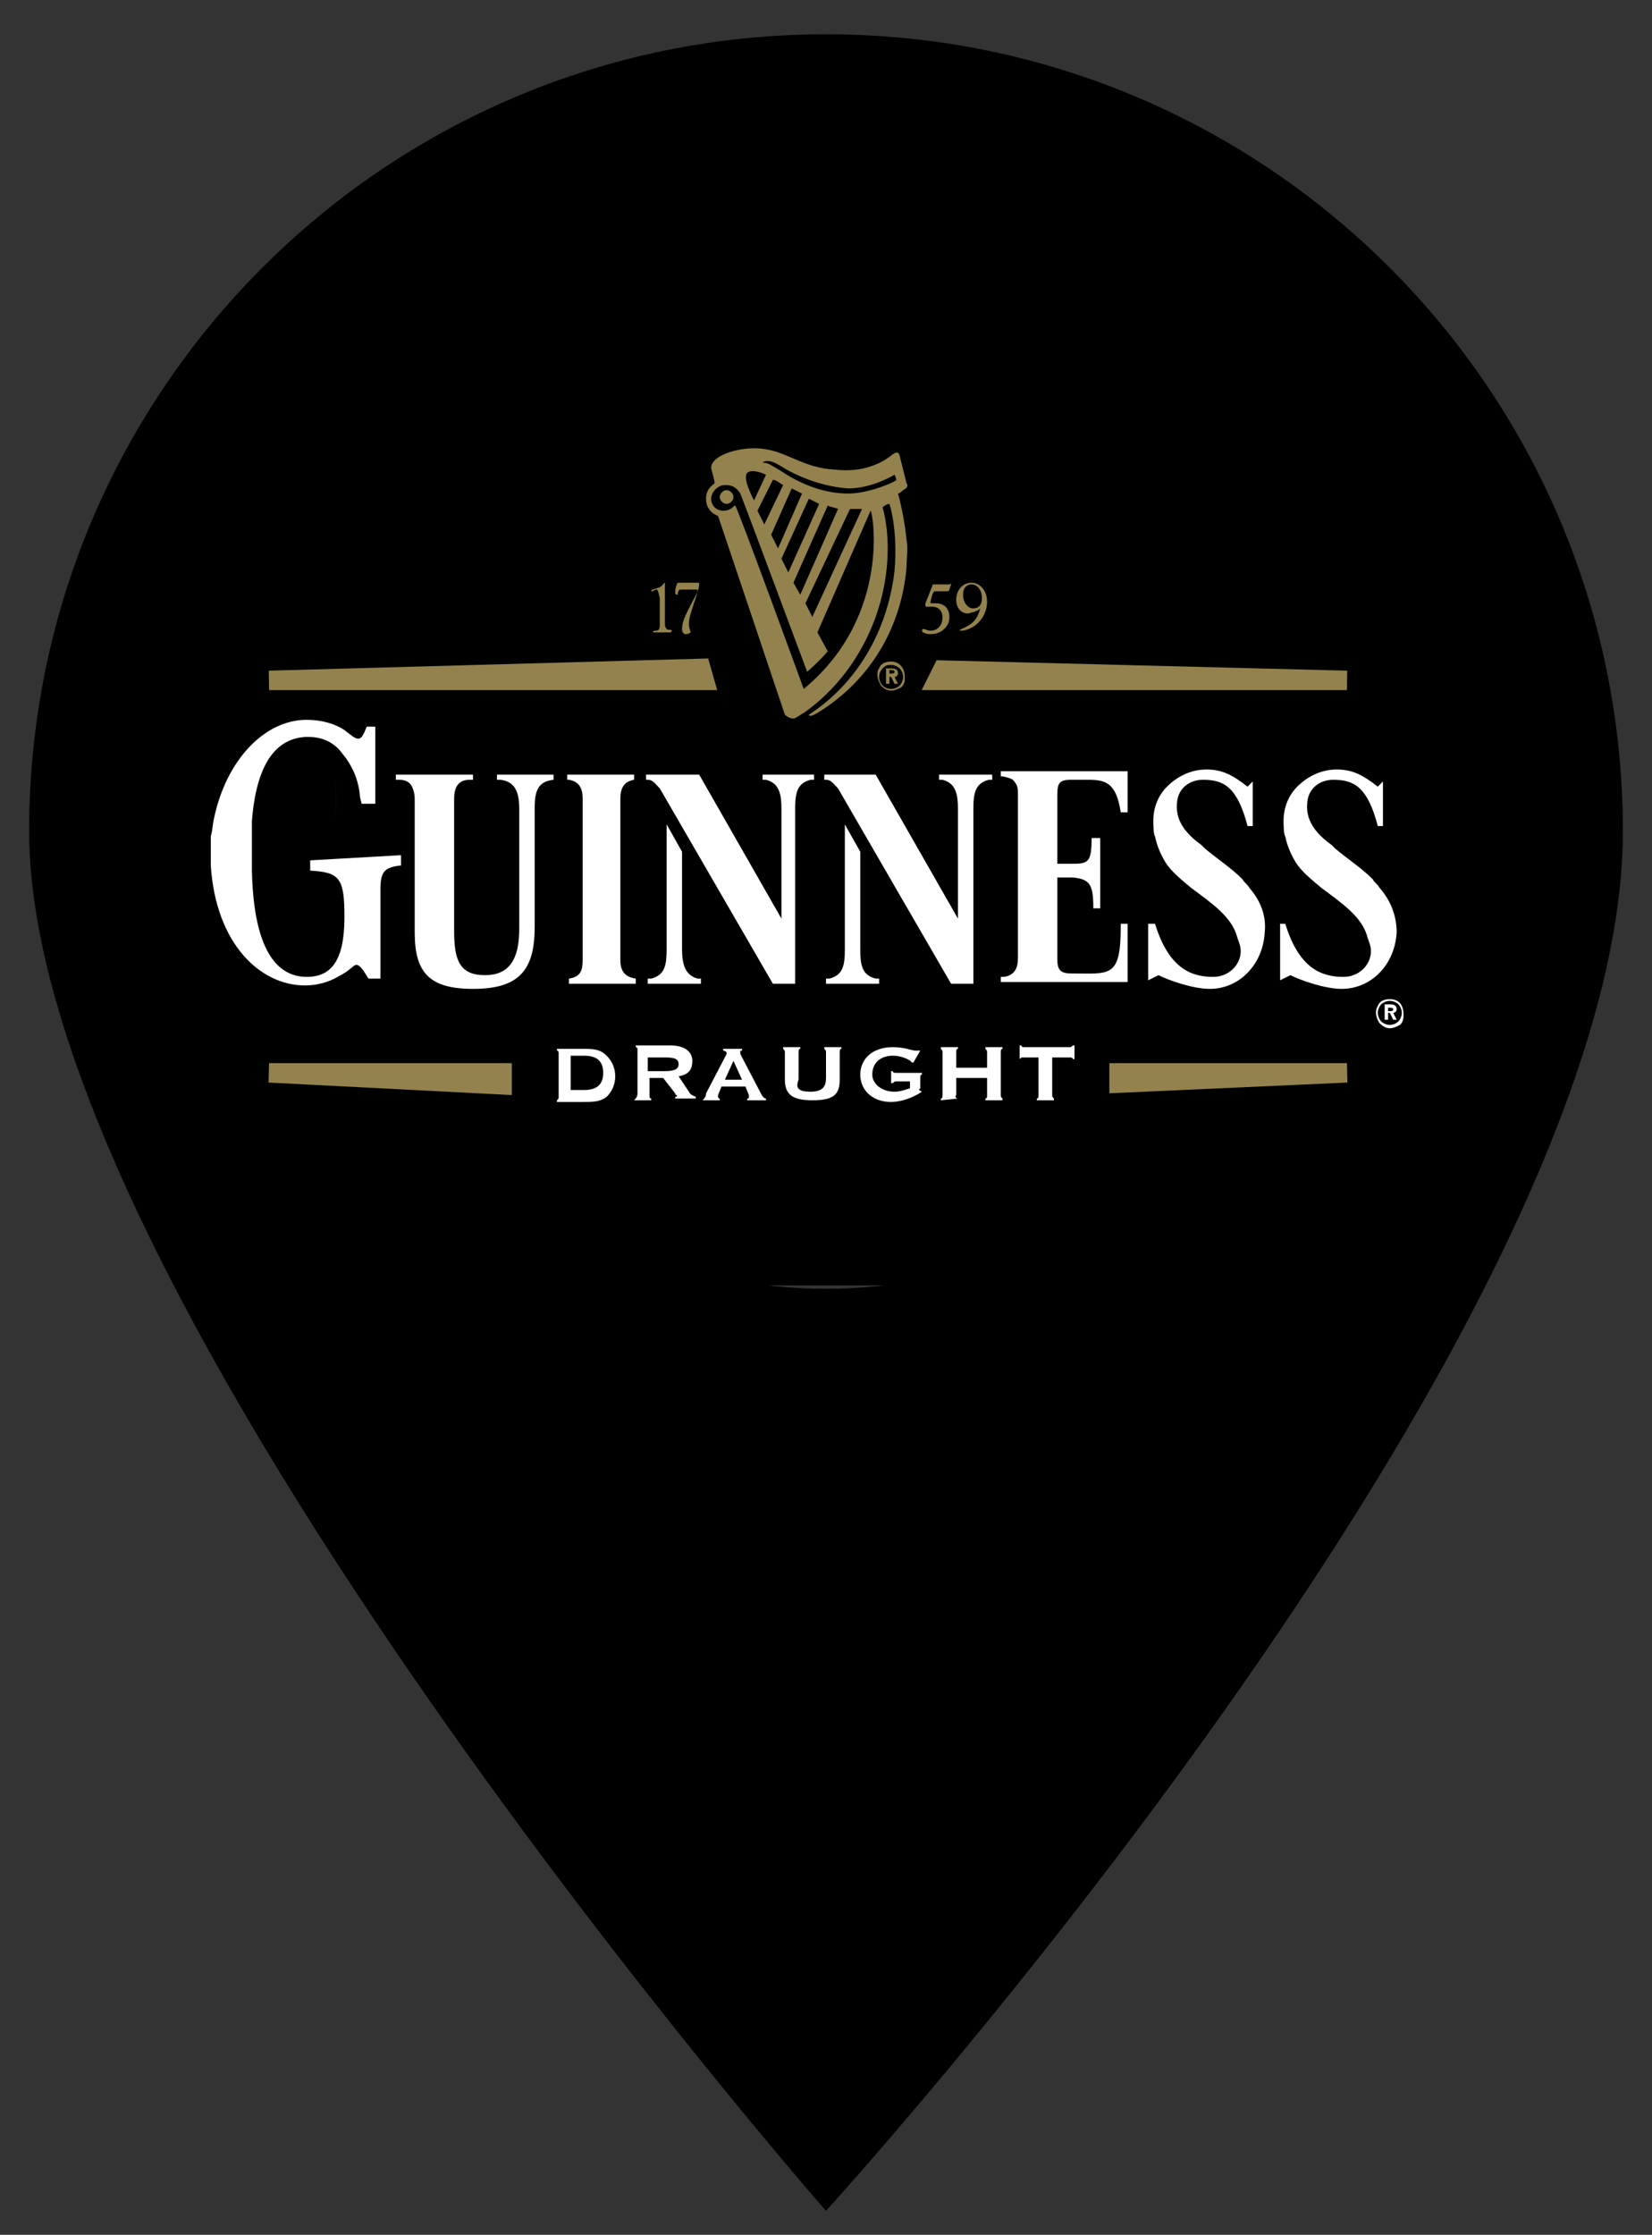 <?xml version="1.0" encoding="utf-8"?>
<!-- Generator: Adobe Illustrator 21.0.0, SVG Export Plug-In . SVG Version: 6.00 Build 0)  -->
<svg version="1.1" id="Layer_1" xmlns="http://www.w3.org/2000/svg" xmlns:xlink="http://www.w3.org/1999/xlink" x="0px" y="0px"
	 viewBox="0 0 96.4 130.4" style="enable-background:new 0 0 96.4 130.4;" xml:space="preserve">
<rect x="0" y="0" width="96.4" height="130.4" fill="#333333" stroke="none"/>
<style type="text/css">
	.st0{fill:#FFFFFF;}
	.st1{fill:#93824D;stroke:#93824D;stroke-width:1.134;stroke-miterlimit:2.613;}
	.st2{fill:#93824D;}
</style>
<path d="M48.2,2C22.5,2,1.7,22.8,1.7,48.5C1.7,76,48.2,129,48.2,129s46.5-51,46.5-80.5C94.7,22.8,73.9,2,48.2,2z M48.2,75.2
	c-15.8,0-28.6-12.8-28.6-28.6C19.6,30.8,32.4,18,48.2,18C64,18,76.8,30.8,76.8,46.6C76.8,62.4,64,75.2,48.2,75.2z"/>
<path d="M19.6,17.7h58.3V75H19.6V17.7z"/>
<path class="st0" d="M33.3,61.6h0.8c0.7,0,1.1,0.3,1.1,1c0,0.7-0.4,1-1.1,1h-0.8V61.6z M34,61.2h-1.5v0.1c0.1,0,0.1,0.1,0.1,0.2v2.5
	c0,0.1,0,0.1-0.1,0.2v0.1H34c0.6,0,1,0,1.4-0.3c0.3-0.3,0.5-0.7,0.5-1.2c0-0.5-0.2-0.9-0.5-1.2C35,61.2,34.6,61.2,34,61.2L34,61.2z
	 M38.8,61.7c0.6,0,0.8,0.1,0.8,0.4c0,0.3-0.3,0.4-0.8,0.4h-1v-0.8H38.8L38.8,61.7z M37,64.2h1v-0.1c-0.1,0-0.1-0.1-0.1-0.2v-1h0.8
	l0.7,0.9c0,0.1,0.1,0.1,0.1,0.1c0,0.1,0,0.1-0.1,0.1v0.1h1.2v-0.1c-0.2-0.1-0.3-0.1-0.4-0.3l-0.6-0.9c0.6-0.1,0.8-0.4,0.8-0.9
	c0-0.5-0.4-0.9-1.3-0.9h-2v0.1c0.1,0,0.1,0.1,0.1,0.2v2.5C37.2,64,37.1,64.1,37,64.2L37,64.2L37,64.2z M42.8,61.9l0.5,1.1h-1
	L42.8,61.9z M41,64.2h1v-0.1c-0.1,0-0.1-0.1-0.1-0.1c0,0,0-0.1,0-0.1l0.2-0.5h1.4l0.2,0.5c0,0,0,0.1,0,0.1c0,0.1,0,0.1-0.1,0.1v0.1
	h1.1v-0.1c-0.1,0-0.2-0.1-0.3-0.3l-1.2-2.3c0,0,0-0.1,0-0.1c0-0.1,0-0.1,0.1-0.1v-0.1h-1.1v0.1c0.1,0,0.2,0.1,0.2,0.1
	c0,0,0,0.1,0,0.1l-1.2,2.3C41.2,63.9,41.2,64,41,64.2L41,64.2L41,64.2L41,64.2z M47.3,63.7c0.7,0,0.9-0.3,0.9-0.8l0-1.5
	c0-0.1,0-0.1-0.1-0.2v-0.1h1v0.1c-0.1,0-0.1,0.1-0.1,0.2V63c0,0.9-0.4,1.2-1.6,1.2c-1.1,0-1.6-0.3-1.6-1.2v-1.6c0-0.1,0-0.1-0.1-0.2
	v-0.1h1v0.1c-0.1,0-0.1,0.1-0.1,0.2V63C46.4,63.5,46.6,63.7,47.3,63.7L47.3,63.7z M53.8,63.7L53.8,63.7c-0.6,0.4-1.3,0.6-1.8,0.6
	c-1.1,0-1.8-0.7-1.8-1.6c0-0.9,0.7-1.6,1.9-1.6c0.7,0,1.1,0.2,1.3,0.2c0,0,0.1,0,0.2,0l0.1,0l-0.4,0.7l-0.1,0c0,0,0,0,0,0
	c0-0.1-0.5-0.4-1.1-0.4c-0.7,0-1.2,0.4-1.2,1.1c0,0.5,0.5,1,1.3,1c0.3,0,0.6-0.1,0.9-0.2v-0.4h-0.8c-0.1,0-0.1,0-0.2,0.1H52v-0.7
	h0.1c0,0.1,0.1,0.1,0.2,0.1h1.5v0.1c-0.1,0-0.1,0.1-0.1,0.2v0.6C53.6,63.6,53.6,63.6,53.8,63.7L53.8,63.7z M55.9,64.1L55.9,64.1
	l-1,0.1v-0.1c0.1,0,0.1-0.1,0.1-0.2v-2.5c0-0.1,0-0.1-0.1-0.2v-0.1h1v0.1c-0.1,0-0.1,0.1-0.1,0.2v0.9h1.8v-0.9c0-0.1,0-0.1-0.1-0.2
	v-0.1h1v0.1c-0.1,0-0.1,0.1-0.1,0.2v2.5c0,0.1,0,0.1,0.1,0.2v0.1h-1v-0.1c0.1,0,0.1-0.1,0.1-0.2v-1h-1.8v1
	C55.7,64,55.8,64.1,55.9,64.1z M59.5,61.8L59.5,61.8L59.5,61h0.1c0,0.1,0.1,0.1,0.2,0.1h2.6c0.1,0,0.1,0,0.2-0.1h0.1v0.8h-0.1
	c0-0.1-0.1-0.1-0.2-0.1h-1v2.2c0,0.1,0,0.1,0.1,0.2v0.1h-1v-0.1c0.1,0,0.1-0.1,0.1-0.2v-2.2h-1C59.6,61.7,59.6,61.7,59.5,61.8
	L59.5,61.8z"/>
<path class="st1" d="M29.3,63.3l-13.6-0.7l13.6,0L29.3,63.3z M65.3,62.6l13.3,0l-13.3,0.6L65.3,62.6z M41.1,39.7l-25.4,0l25.2-0.7
	L41.1,39.7L41.1,39.7z M55,39.1l23.6,0.6l-23.9,0L55,39.1L55,39.1z"/>
<path class="st2" d="M38.3,34.4c-0.1,0-0.2,0.1-0.2,0.1c0,0-0.1,0-0.1,0c0-0.1,0.1-0.1,0.4-0.2c0.3-0.1,0.3-0.3,0.4-0.3
	c0,0,0,0,0,0.1c0,0.1,0,0.2,0,0.5v1.7c0,0.2,0,0.3,0.1,0.4c0.1,0.1,0.3,0,0.3,0.1c0,0,0,0.1-0.1,0.1c0,0-0.2,0-0.5,0
	c-0.2,0-0.3,0-0.4,0c-0.1,0-0.1,0-0.1,0c0-0.1,0.1-0.1,0.2-0.1c0.2,0,0.2-0.2,0.2-0.4v-1.5C38.4,34.5,38.4,34.4,38.3,34.4L38.3,34.4
	z M40.3,34c0.3,0,0.4,0,0.4,0c0.1,0,0.1,0,0.1,0.1c0,0.2-0.1,0.4-0.2,0.8c-0.2,0.6-0.4,1.1-0.4,1.5c0,0.3,0.1,0.4,0.1,0.5
	c0,0-0.1,0.1-0.3,0.1c-0.1,0-0.2-0.1-0.2-0.3c0-0.4,0.2-0.8,0.4-1.2c0.3-0.6,0.5-0.9,0.5-1c0-0.1,0-0.1-0.1-0.1h-0.7
	c-0.2,0-0.3,0-0.3,0.1c-0.1,0.1,0,0.2-0.1,0.2c0,0-0.1,0-0.1-0.1c0-0.1,0-0.3,0.1-0.5c0-0.1,0.1-0.1,0.1-0.1c0,0,0.2,0,0.5,0H40.3z
	 M54.4,34.2c0-0.1,0-0.1,0.2-0.1h0.6c0.1,0,0.2,0,0.2,0c0.1,0,0.1-0.1,0.1-0.1c0,0,0,0,0,0c0,0,0,0.1,0,0.1l-0.1,0.3
	c0,0.1-0.1,0.1-0.2,0.1h-0.6c-0.1,0-0.1,0-0.2,0.2l-0.1,0.4c0,0,0,0,0,0.1c0,0,0,0,0,0c0,0,0.1,0,0.3,0c0.5,0,0.8,0.3,0.8,0.8
	c0,0.3-0.1,0.5-0.3,0.7c-0.2,0.2-0.5,0.3-0.8,0.3c-0.3,0-0.5-0.1-0.5-0.2c0,0,0-0.1,0.1-0.1c0.1,0,0.2,0.1,0.4,0.1
	c0.4,0,0.7-0.3,0.7-0.8c0-0.3-0.2-0.6-0.6-0.6c-0.1,0-0.3,0-0.3,0c-0.1,0-0.1,0-0.1-0.1c0,0,0-0.1,0-0.1L54.4,34.2L54.4,34.2z
	 M56.7,34.1c0.3,0,0.6,0.3,0.6,0.8c0,0.4-0.2,0.6-0.5,0.6c-0.3,0-0.6-0.3-0.6-0.8C56.2,34.3,56.4,34.1,56.7,34.1L56.7,34.1z
	 M57.2,35.5c-0.1,0.4-0.3,0.8-0.7,1c-0.3,0.2-0.5,0.2-0.5,0.3c0,0,0,0,0.1,0c0.2,0,0.5-0.1,0.8-0.3c0.5-0.4,0.7-0.9,0.7-1.4
	c0-0.6-0.4-1.1-0.9-1.1c-0.5,0-0.9,0.4-0.9,1c0,0.5,0.3,0.8,0.7,0.8C56.8,35.7,57,35.7,57.2,35.5L57.2,35.5z M42.8,29
	c0,0.2-0.2,0.4-0.4,0.4c-0.2,0-0.4-0.2-0.4-0.4c0,0,0,0,0,0c0-0.2,0.2-0.4,0.4-0.4C42.6,28.6,42.8,28.8,42.8,29z"/>
<path class="st2" d="M52.4,28.8L52.4,28.8c0.1,0,0.3-0.2,0.3-0.2c0.4-0.2,0.2-0.4,0.2-0.4s-0.3-1.2-0.4-1.6
	c-0.1-0.3-0.2-0.2-0.4-0.1c-0.6,0.5-1.7,1.1-3.4,0.9v0c-1.8-0.1-2.7-1-4.1-1.2c-1.2-0.2-3.1,0.3-3.1,1.1c0,0.1,0.2,0.7,0.2,0.9
	c-0.1,0.1-0.5,0.3-0.5,0.9c0,0.8,0.7,1,0.7,1l3.9,11.6c0.1,0.1,0.4,0.3,0.6,0.2c0.2-0.1,0.3-0.2,0.5-0.3c3-2.1,4.9-5.8,4.9-9.6
	c0-1.5-0.3-2.4-0.3-2.4c0.1-0.1,0.3-0.2,0.4-0.2c0,0,0.5,1.4,0.3,3.9c-0.4,3.5-2.2,6.6-5,8.4c0,0,0,0.2,0.5-0.1
	c3.1-1.9,4.9-5,5.2-8.5c0-0.5,0.1-1.1,0-1.6C52.8,30.4,52.5,29.1,52.4,28.8L52.4,28.8z M43.6,27.6c0.3-0.3,1.1,0.1,1.1,0.1L44,29.2
	C44,29.2,43.3,27.9,43.6,27.6L43.6,27.6z M46.7,34.7L46.3,34l2-4.5c0.2,0.1,0.4,0.1,0.6,0.2L46.7,34.7z M49.6,29.7
	c0.1,0,0.2,0,0.4,0c0.1,0,0.2,0,0.3,0L47.4,36L47,35.2L49.6,29.7z M46,33.4l-0.4-0.8l1.6-3.5c0.2,0.1,0.4,0.2,0.6,0.3L46,33.4
	L46,33.4z M45.4,32L45,31.2l1.2-2.7c0.2,0.1,0.4,0.2,0.6,0.3L45.4,32L45.4,32z M44.6,30.6l-0.4-0.8l0.9-1.8c0.2,0,0.4,0.2,0.6,0.3
	L44.6,30.6L44.6,30.6z M46.9,40.2c0,0-3.9-10.7-4-10.7s-0.2,0.3-0.7,0.3c-0.4,0-0.7-0.3-0.7-0.7s0.4-0.8,0.8-0.8
	c0.2,0,0.6,0,0.9,0.5c0.1,0.2,3.9,10.4,3.9,10.4s0.8-0.7,1.2-1.2l-0.6-1.1l3.1-7.1C50.9,29.7,52.1,35.9,46.9,40.2z M49.5,28.8
	c-1.6,0-3-0.7-3.9-1.3c-0.5-0.3-0.8-0.5-1-0.5c0,0-0.1,0-0.1,0c0,0,0,0,0,0c0,0,0,0,0,0c0.1-0.1,0.2-0.1,0.3-0.1
	c0.3,0,0.6,0.2,1.1,0.5c0.9,0.5,2.2,1,3.6,1.1c1.4,0,2.7-0.8,2.7-0.8l0,0l0,0c0,0,0.1,0.2,0.1,0.3C52.3,28.1,50.7,28.8,49.5,28.8z"
	/>
<path class="st0" d="M81.1,58.4c0.2,0,0.4,0.1,0.5,0.2c0.1,0.1,0.2,0.3,0.2,0.5c0,0.2-0.1,0.4-0.2,0.5c-0.1,0.1-0.3,0.2-0.5,0.2
	c-0.2,0-0.4-0.1-0.5-0.2c-0.1-0.1-0.2-0.3-0.2-0.5c0-0.2,0.1-0.4,0.2-0.5C80.7,58.5,80.9,58.4,81.1,58.4L81.1,58.4z M81.1,58.3
	c-0.3,0-0.6,0.1-0.7,0.4c-0.2,0.3-0.1,0.7,0.1,1c0.2,0.2,0.4,0.3,0.6,0.3c0.2,0,0.4-0.1,0.6-0.2c0.2-0.2,0.2-0.4,0.2-0.6
	C81.9,58.6,81.6,58.3,81.1,58.3C81.1,58.3,81.1,58.3,81.1,58.3L81.1,58.3z M80.8,58.6v0.9H81v-0.4h0.1l0.2,0.4h0.2l-0.2-0.4
	c0.1,0,0.2-0.1,0.2-0.2c0-0.2-0.1-0.3-0.4-0.3L80.8,58.6L80.8,58.6L80.8,58.6z M81,58.8L81,58.8c0.2,0,0.3,0,0.3,0.1
	c0,0.1-0.1,0.1-0.2,0.1H81V58.8L81,58.8z"/>
<path class="st2" d="M52,38.8c0.2,0,0.4,0.1,0.5,0.2c0.1,0.1,0.2,0.3,0.2,0.5c0,0.2-0.1,0.4-0.2,0.5c-0.1,0.1-0.3,0.2-0.5,0.2
	c-0.2,0-0.4-0.1-0.5-0.2c-0.1-0.1-0.2-0.3-0.2-0.5c0-0.2,0.1-0.4,0.2-0.5C51.7,38.8,51.8,38.8,52,38.8L52,38.8z M52,38.6
	c-0.3,0-0.6,0.1-0.7,0.4c-0.1,0.1-0.1,0.3-0.1,0.4c0,0.2,0.1,0.4,0.2,0.6c0.2,0.2,0.4,0.3,0.6,0.3c0.2,0,0.4-0.1,0.6-0.2
	c0.2-0.2,0.2-0.4,0.2-0.6C52.8,39,52.5,38.6,52,38.6C52,38.6,52,38.6,52,38.6z M51.7,39v0.9h0.2v-0.4H52l0.2,0.4h0.2l-0.2-0.4
	c0.1,0,0.2-0.1,0.2-0.2c0-0.2-0.1-0.3-0.4-0.3L51.7,39L51.7,39z M51.9,39.1L51.9,39.1c0.2,0,0.3,0,0.3,0.1c0,0.1-0.1,0.1-0.2,0.1
	h-0.1V39.1L51.9,39.1z"/>
<path class="st0" d="M36.2,56c0,0.6,0.2,1,0.9,1.1c0,0,0,0,0,0c0,0,0,0,0,0l0,0.3l-3.9,0l0-0.3l0,0C33.9,57,34,56.6,34,56l0-9.4
	c0-0.6-0.2-1-0.8-1.1c0,0-0.1,0-0.1,0v-0.3l3.9,0v0.3l0,0c-0.6,0.1-0.8,0.5-0.8,1.1L36.2,56L36.2,56z M18.1,50.2v0.6
	c1.7,0.1,2,0.4,2,2.7c0,2.6-0.8,3.5-2.2,3.5c-1.7,0-3.1-1.5-3.2-6.2c0-0.6,0-1.1,0-1.7c0-0.2,0-0.4,0-0.6c0-0.2,0-0.4,0-0.6
	c0.3-3.8,1.7-4.8,3.1-4.9l0,0c0.1,0,0.1,0,0.2,0c0.8,0,1.5,0.3,2,1c0.5,0.6,0.9,1.4,1,2.4c0,0.2,0.1,0.4,0.1,0.5h0.8v-4.5h-0.5
	c-0.2,0.5-0.3,0.7-0.5,0.7c-0.2,0-0.4-0.2-0.8-0.5c-0.6-0.4-1.4-0.6-2.2-0.6c-2.5,0-4.7,2.4-5.4,5.7c-0.1,0.4-0.1,0.8-0.2,1.1
	c0,0.3,0,0.6,0,0.9c0,0.1,0,0.1,0,0.2c0,0.2,0,0.4,0,0.6c0.3,4.6,2.9,7,5.5,7c0.7,0,1.4-0.2,1.9-0.5c0.8-0.4,0.9-0.7,1.1-0.7
	c0.2,0,0.4,0.3,0.7,0.8h0.7v-5.2c0-1,0.2-1.3,1.2-1.4v-0.6L18.1,50.2L18.1,50.2L18.1,50.2z M65.4,54c0,3.1-0.6,2.8-2.9,2.8
	c-0.6,0-0.8-0.2-0.8-0.8l0-4.8h0.9c1,0.1,1.2,0.4,1.2,1.8l0.4,0l0-4.1h-0.5c0,1.4-0.2,1.5-1.1,1.5h-0.9l0-4c0-0.7,0.1-0.9,0.8-0.9
	h0.6c1.2,0,2-0.1,2.3,1.9h0.4l0-2.4l-7.4,0l0,0.3h0.1c0,0,0.5,0.1,0.6,0.2c0.2,0.2,0.3,0.4,0.3,0.7l0,9.7c0,0.6-0.2,1-0.8,1.1h-0.2
	l0,0.3h7.4l0-3.4H65.4L65.4,54z M80.5,51.8c-0.1-0.2-0.3-0.3-0.4-0.5c-0.7-0.7-1.5-1.2-2.2-1.8c-0.1-0.1-0.1-0.1-0.2-0.2
	c-1.4-1-1.5-1.9-1.4-2.6c0.1-0.7,0.7-1.2,1.5-1.2c1.2,0,2,0.4,2.6,2.7l0.3,0v-2.6c0,0-0.3,0.3-0.3,0.3c-0.9-0.7-1.5-1-2.4-1l0,0
	c-0.9,0-1.7,0.4-2.3,1c-0.5,0.5-0.8,1.2-0.8,2c0,0.1,0,0.8,0.1,0.9c0.1,0.5,0.3,1,0.6,1.5c0.3,0.5,0.9,1,1.5,1.5
	c1.2,0.9,2.4,1.7,2.7,2.9c0.1,0.3,0.2,0.5,0.2,0.8c0,0.8-0.7,1.5-1.6,1.5c-1.3,0-2.6-0.5-3.4-3.1h-0.3v3.3c0,0,0.6-0.3,0.6-0.3
	c0.6,0.3,2,0.8,3,0.8c1.7,0,3.1-1.4,3.2-3.3C81.5,53.5,81.2,52.6,80.5,51.8L80.5,51.8z M72.9,51.8c-0.1-0.2-0.3-0.3-0.4-0.5
	c-0.7-0.7-1.5-1.2-2.2-1.8c-0.1-0.1-0.1-0.1-0.2-0.2c-1.4-1-1.5-1.9-1.4-2.6c0.1-0.7,0.7-1.2,1.5-1.2c1.2,0,2,0.4,2.6,2.7l0.3,0
	v-2.6c0,0-0.3,0.3-0.3,0.3c-0.9-0.7-1.5-1-2.4-1l0,0c-0.9,0-1.7,0.4-2.3,1c-0.5,0.5-0.8,1.2-0.8,2c0,0.1,0,0.8,0.1,0.9
	c0.1,0.5,0.3,1,0.6,1.5c0.3,0.5,0.9,1,1.5,1.5c1.2,0.9,2.4,1.7,2.7,2.9c0.1,0.3,0.2,0.5,0.2,0.8c0,0.8-0.7,1.5-1.6,1.5
	c-1.3,0-2.6-0.5-3.4-3.1H67v3.3c0,0,0.6-0.3,0.6-0.3c0.6,0.3,2,0.8,3,0.8c1.7,0,3.1-1.4,3.2-3.3C73.9,53.5,73.6,52.6,72.9,51.8
	L72.9,51.8z M29,45.2l0,0.3l0.2,0c0.9,0.1,1.1,0.8,1.1,1.7l0,7c0,1.8-0.6,2.7-2,2.7c-1.5,0-1.8-0.9-1.8-2.6l0-7.7
	c0-0.6,0.2-1.1,0.9-1.1c0,0,0.2,0,0.2,0s0-0.3,0-0.3v0l-4.5,0l0,0.3l0.2,0c0.3,0,0.5,0.1,0.6,0.2c0.2,0.2,0.3,0.6,0.3,0.9l0,7.8
	c0,2.3,0.8,3.3,3.4,3.3c2.7,0,3.6-1.1,3.6-3.6l0-6.9c0-0.9,0.1-1.6,1.1-1.7c0,0,0,0,0,0l0-0.3L29,45.2L29,45.2z M57.9,45.2l-3.1,0
	v0.3H55c0.8,0.2,0.9,0.9,0.9,1.7l0,6.4l-4.8-8.4l-3,0v0.3c0,0,0.1,0,0.1,0c0.3,0,0.4,0.2,0.7,0.5l6.6,11.4h1.3l0-10.2
	c0-0.9,0.1-1.5,0.9-1.7h0.2V45.2z M50.2,55.4l0-5.7l-0.9-1.6l0,7.3c0,0.9-0.1,1.5-0.9,1.7h-0.2l0,0.3l3.1,0v-0.3h-0.2
	C50.3,56.9,50.2,56.3,50.2,55.4z M47.6,45.2l-3.1,0l0,0.3h0.2c0.8,0.2,0.9,0.9,0.9,1.7l0,6.4l-4.8-8.4l-2,0l-1.1,0l0,0.3
	c0,0,0.1,0,0.1,0c0.3,0,0.4,0.2,0.7,0.5l6.6,11.4l1.3,0l0-10.2c0-0.9,0.1-1.5,0.9-1.7h0.2V45.2L47.6,45.2z M39.8,55.4l0-5.7
	l-0.9-1.6l0,7.3c0,0.9-0.1,1.5-0.9,1.7h-0.2v0.3l3.1,0l0-0.3h-0.2C40,56.9,39.8,56.3,39.8,55.4L39.8,55.4z"/>
</svg>
